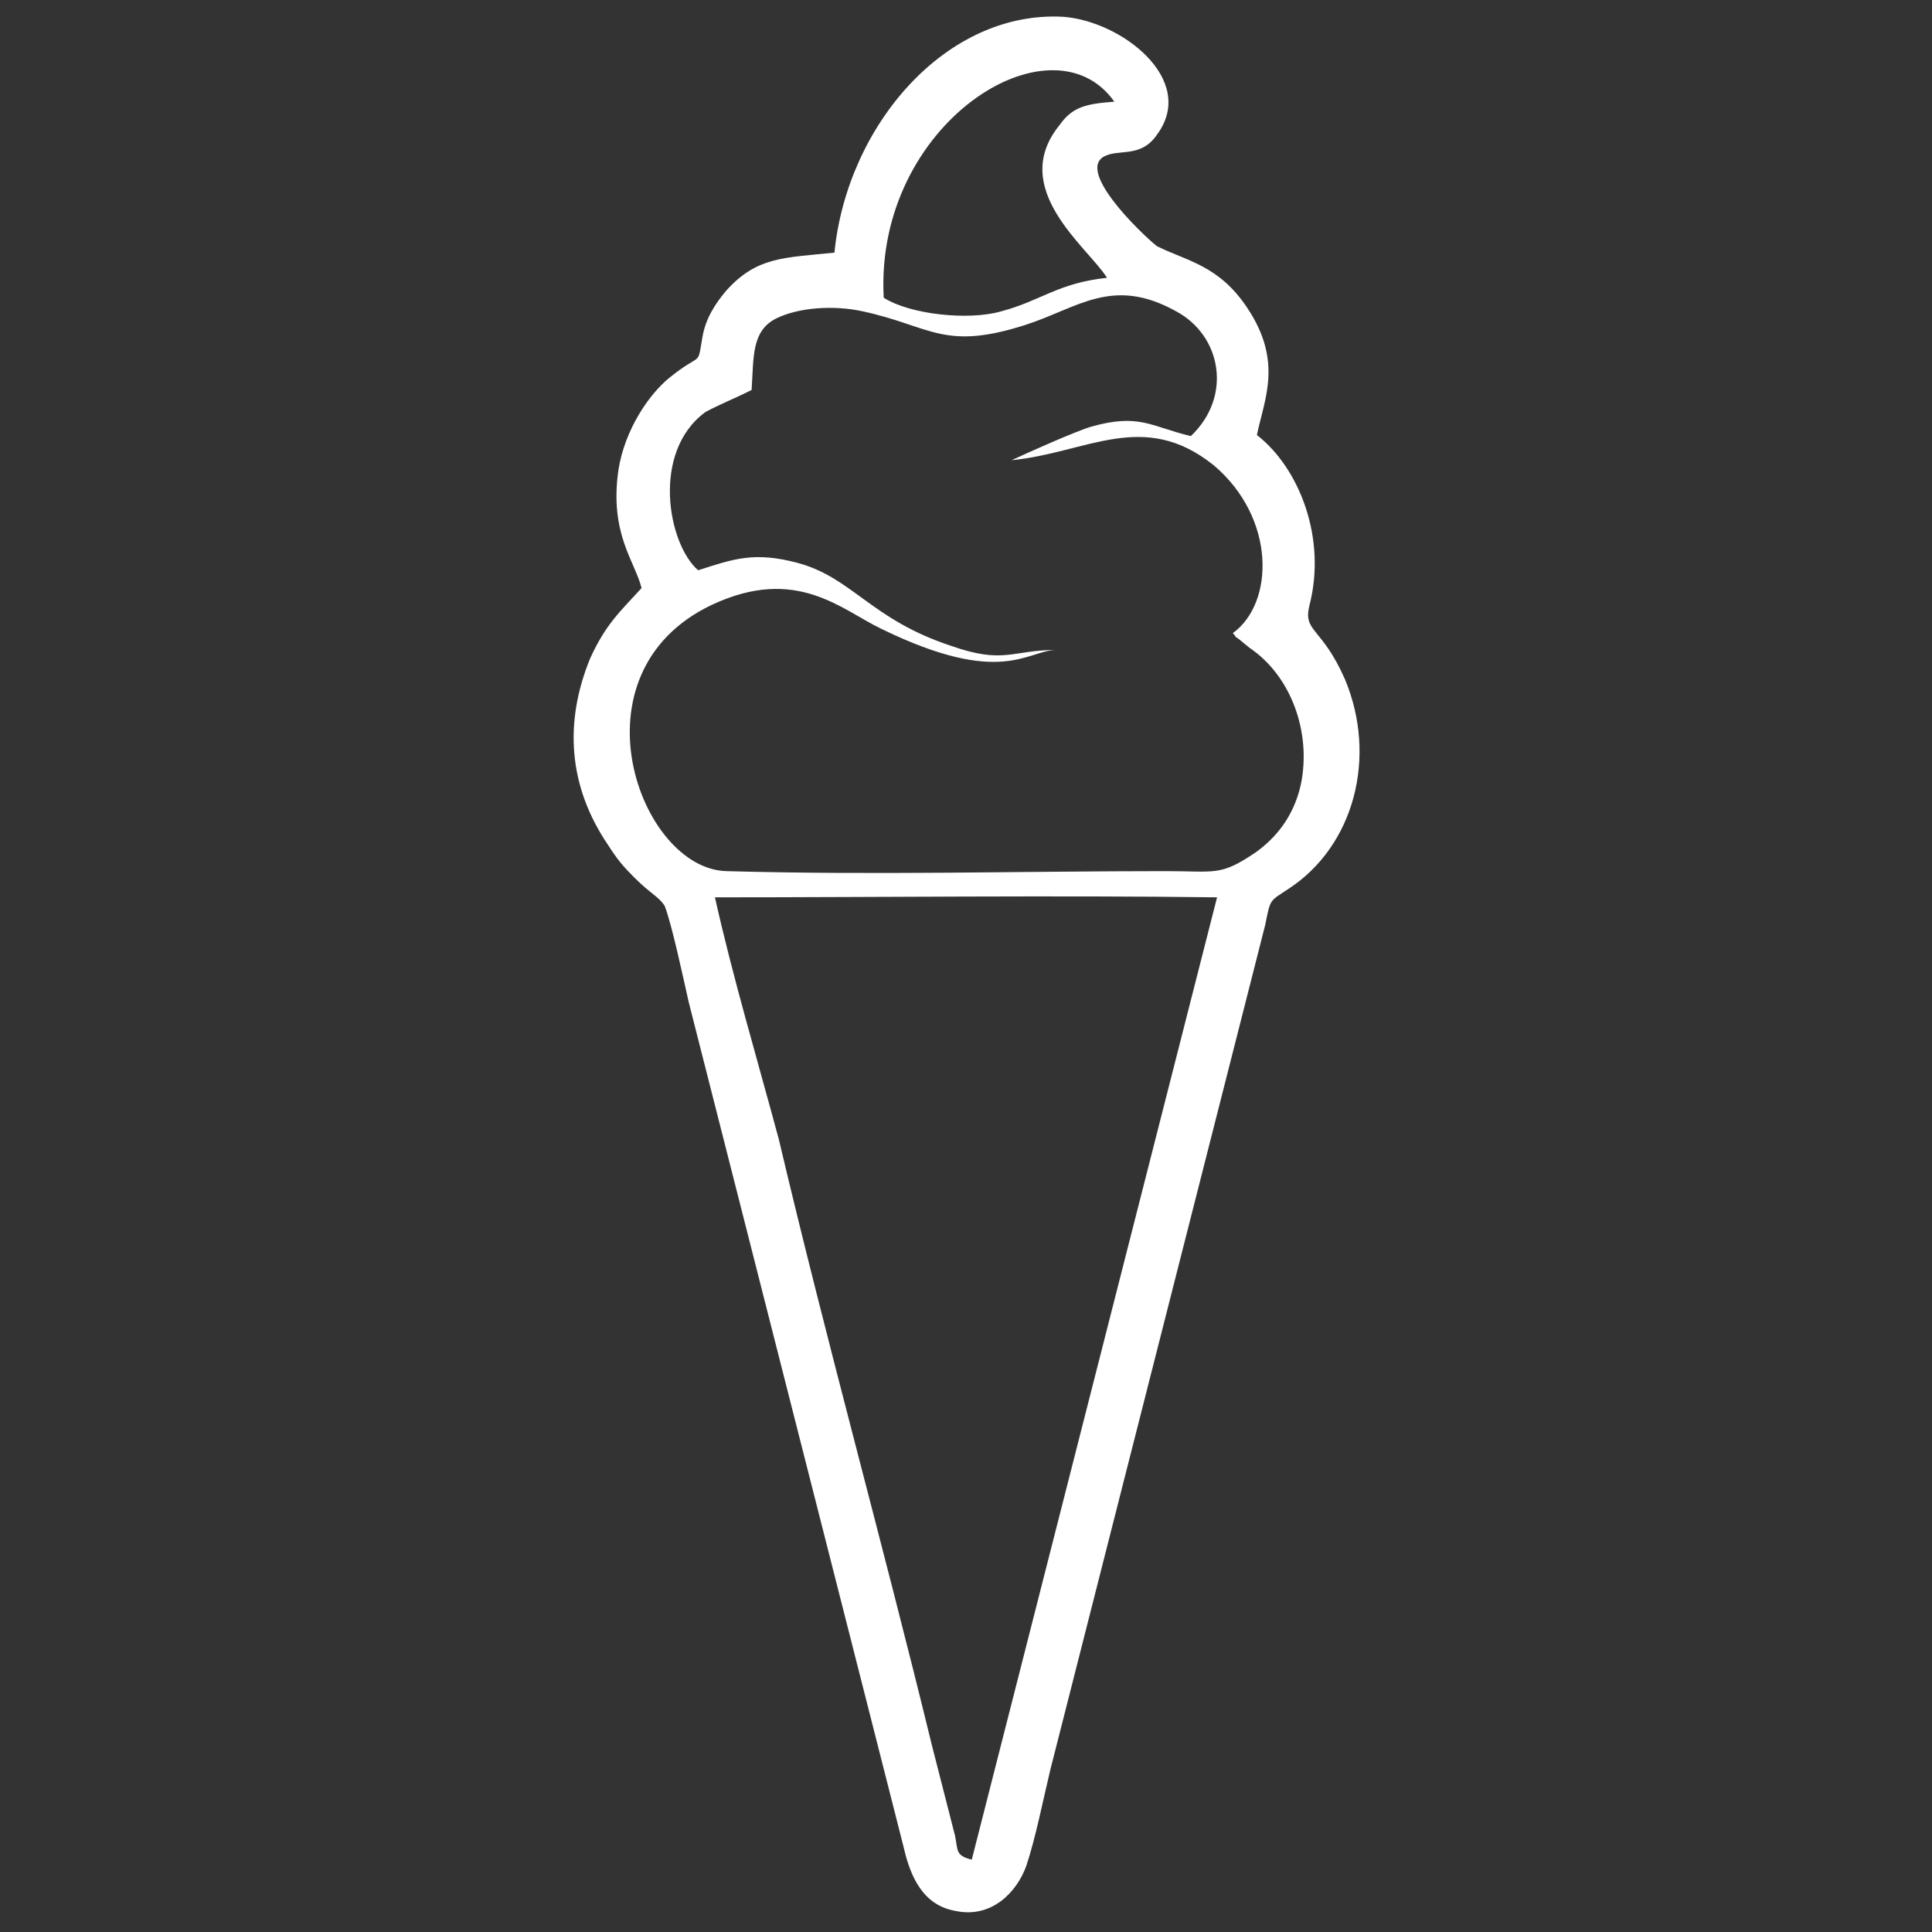 <?xml version="1.0" encoding="utf-8"?>
<!-- Generator: Adobe Illustrator 23.0.3, SVG Export Plug-In . SVG Version: 6.00 Build 0)  -->
<svg version="1.1" id="Layer_1" xmlns="http://www.w3.org/2000/svg" xmlns:xlink="http://www.w3.org/1999/xlink" x="0px" y="0px"
	 viewBox="0 0 184.3 184.3" style="enable-background:new 0 0 184.3 184.3;" xml:space="preserve">
<rect x="0" y="0" width="184.3" height="184.3" fill="#333333" stroke="none"/>
<style type="text/css">
	.st0{fill:#FFFFFF;}
</style>
<g id="Layer_x0020_1">
	<path class="st0" d="M68.2,85.6c15.1,0,32.8-0.2,47.9,0l-23.4,91.8c-1.6-0.4-1.3-0.9-1.6-2.3l-2.2-8.6
		c-4.7-19.3-10.1-38.7-14.6-57.8C72.2,100.9,69.9,93.2,68.2,85.6z M71.7,37.2c0.2-3.2,0-5.6,2.3-6.8c2.2-1.1,5.6-1.3,8.3-0.7
		c6.5,1.4,7.7,3.8,15.5,1.3c5-1.6,8.3-4.7,14.4-1.3c4.3,2.3,5.4,8.1,1.4,11.9c-3.8-0.9-4.9-2.2-9.5-0.9c-1.4,0.4-6.1,2.5-7.6,3.2
		c7.2-0.7,12.6-4.9,19.3,0.5c5.9,5,5.8,13.1,1.8,16c0.5,0.5,0,0.2,0.5,0.5l1.1,0.9c4,2.7,5.9,8.1,4.9,13c-0.7,3.2-2.5,5.2-4.3,6.5
		c-3.4,2.3-3.8,1.8-8.6,1.8c-13.7,0-27.7,0.4-41.9,0c-8.3-0.2-15.1-18.9-1.4-25.4c8.1-3.8,12.4,0.5,16.2,2.3c11.5,5.6,13.9,2,16.7,2
		c-4.3,0-5,1.4-10.1-0.4c-7.6-2.5-9.4-6.5-14.6-7.9c-4.1-1.1-6.1-0.4-9.5,0.7c-2.9-2.5-4.5-11.3,0.7-15.1
		C68.8,38.5,69.9,38.1,71.7,37.2z M84.3,28.4c-0.9-16.6,16-27.2,22-18.7c-2.7,0.2-4,0.5-5.2,2.2c-5,6.1,2.7,11.7,4.5,14.6
		c-4.7,0.5-6.3,2.2-10.1,3.2C92.4,30.6,86.8,30,84.3,28.4z M119.9,41.5c0.7-3.4,2.5-7-0.9-12.1c-2.7-4.1-5.8-4.5-8.6-5.9
		c-0.4-0.2-7.7-6.8-5.2-8.5c1.4-0.9,3.6,0.2,5.2-2.2c3.8-5.2-3.4-10.8-9-11.2C90.2,1,80.8,12,79.6,24.1c-4.9,0.5-7.4,0.4-10.3,3.6
		c-1.1,1.3-2,2.7-2.3,4.5c-0.5,2.9,0,1.3-3.1,3.8c-2,1.6-4.3,5-4.9,8.8c-0.9,6.1,1.6,8.8,2.2,11.3c-2,2.2-3.4,3.4-4.9,6.7
		C53.8,68.9,54.2,75,58,80.6c0.9,1.4,1.4,2,2.5,3.1c1.6,1.6,2.3,1.8,2.9,2.7c0.7,1.8,1.8,7,2.3,9.2l20.5,80.6c0.7,3.1,2,5.6,5,6.1
		c3.4,0.7,5.8-1.8,6.7-4.3c0.9-2.7,1.6-6.3,2.3-9.2l20.5-80.6c0.5-2.5,0.4-2.2,2.2-3.4c6.3-4.1,8.5-12.6,5.4-20c-2.2-5-4-4.5-3.4-7
		C126.6,51.3,123.9,44.6,119.9,41.5z"/>
</g>
</svg>
